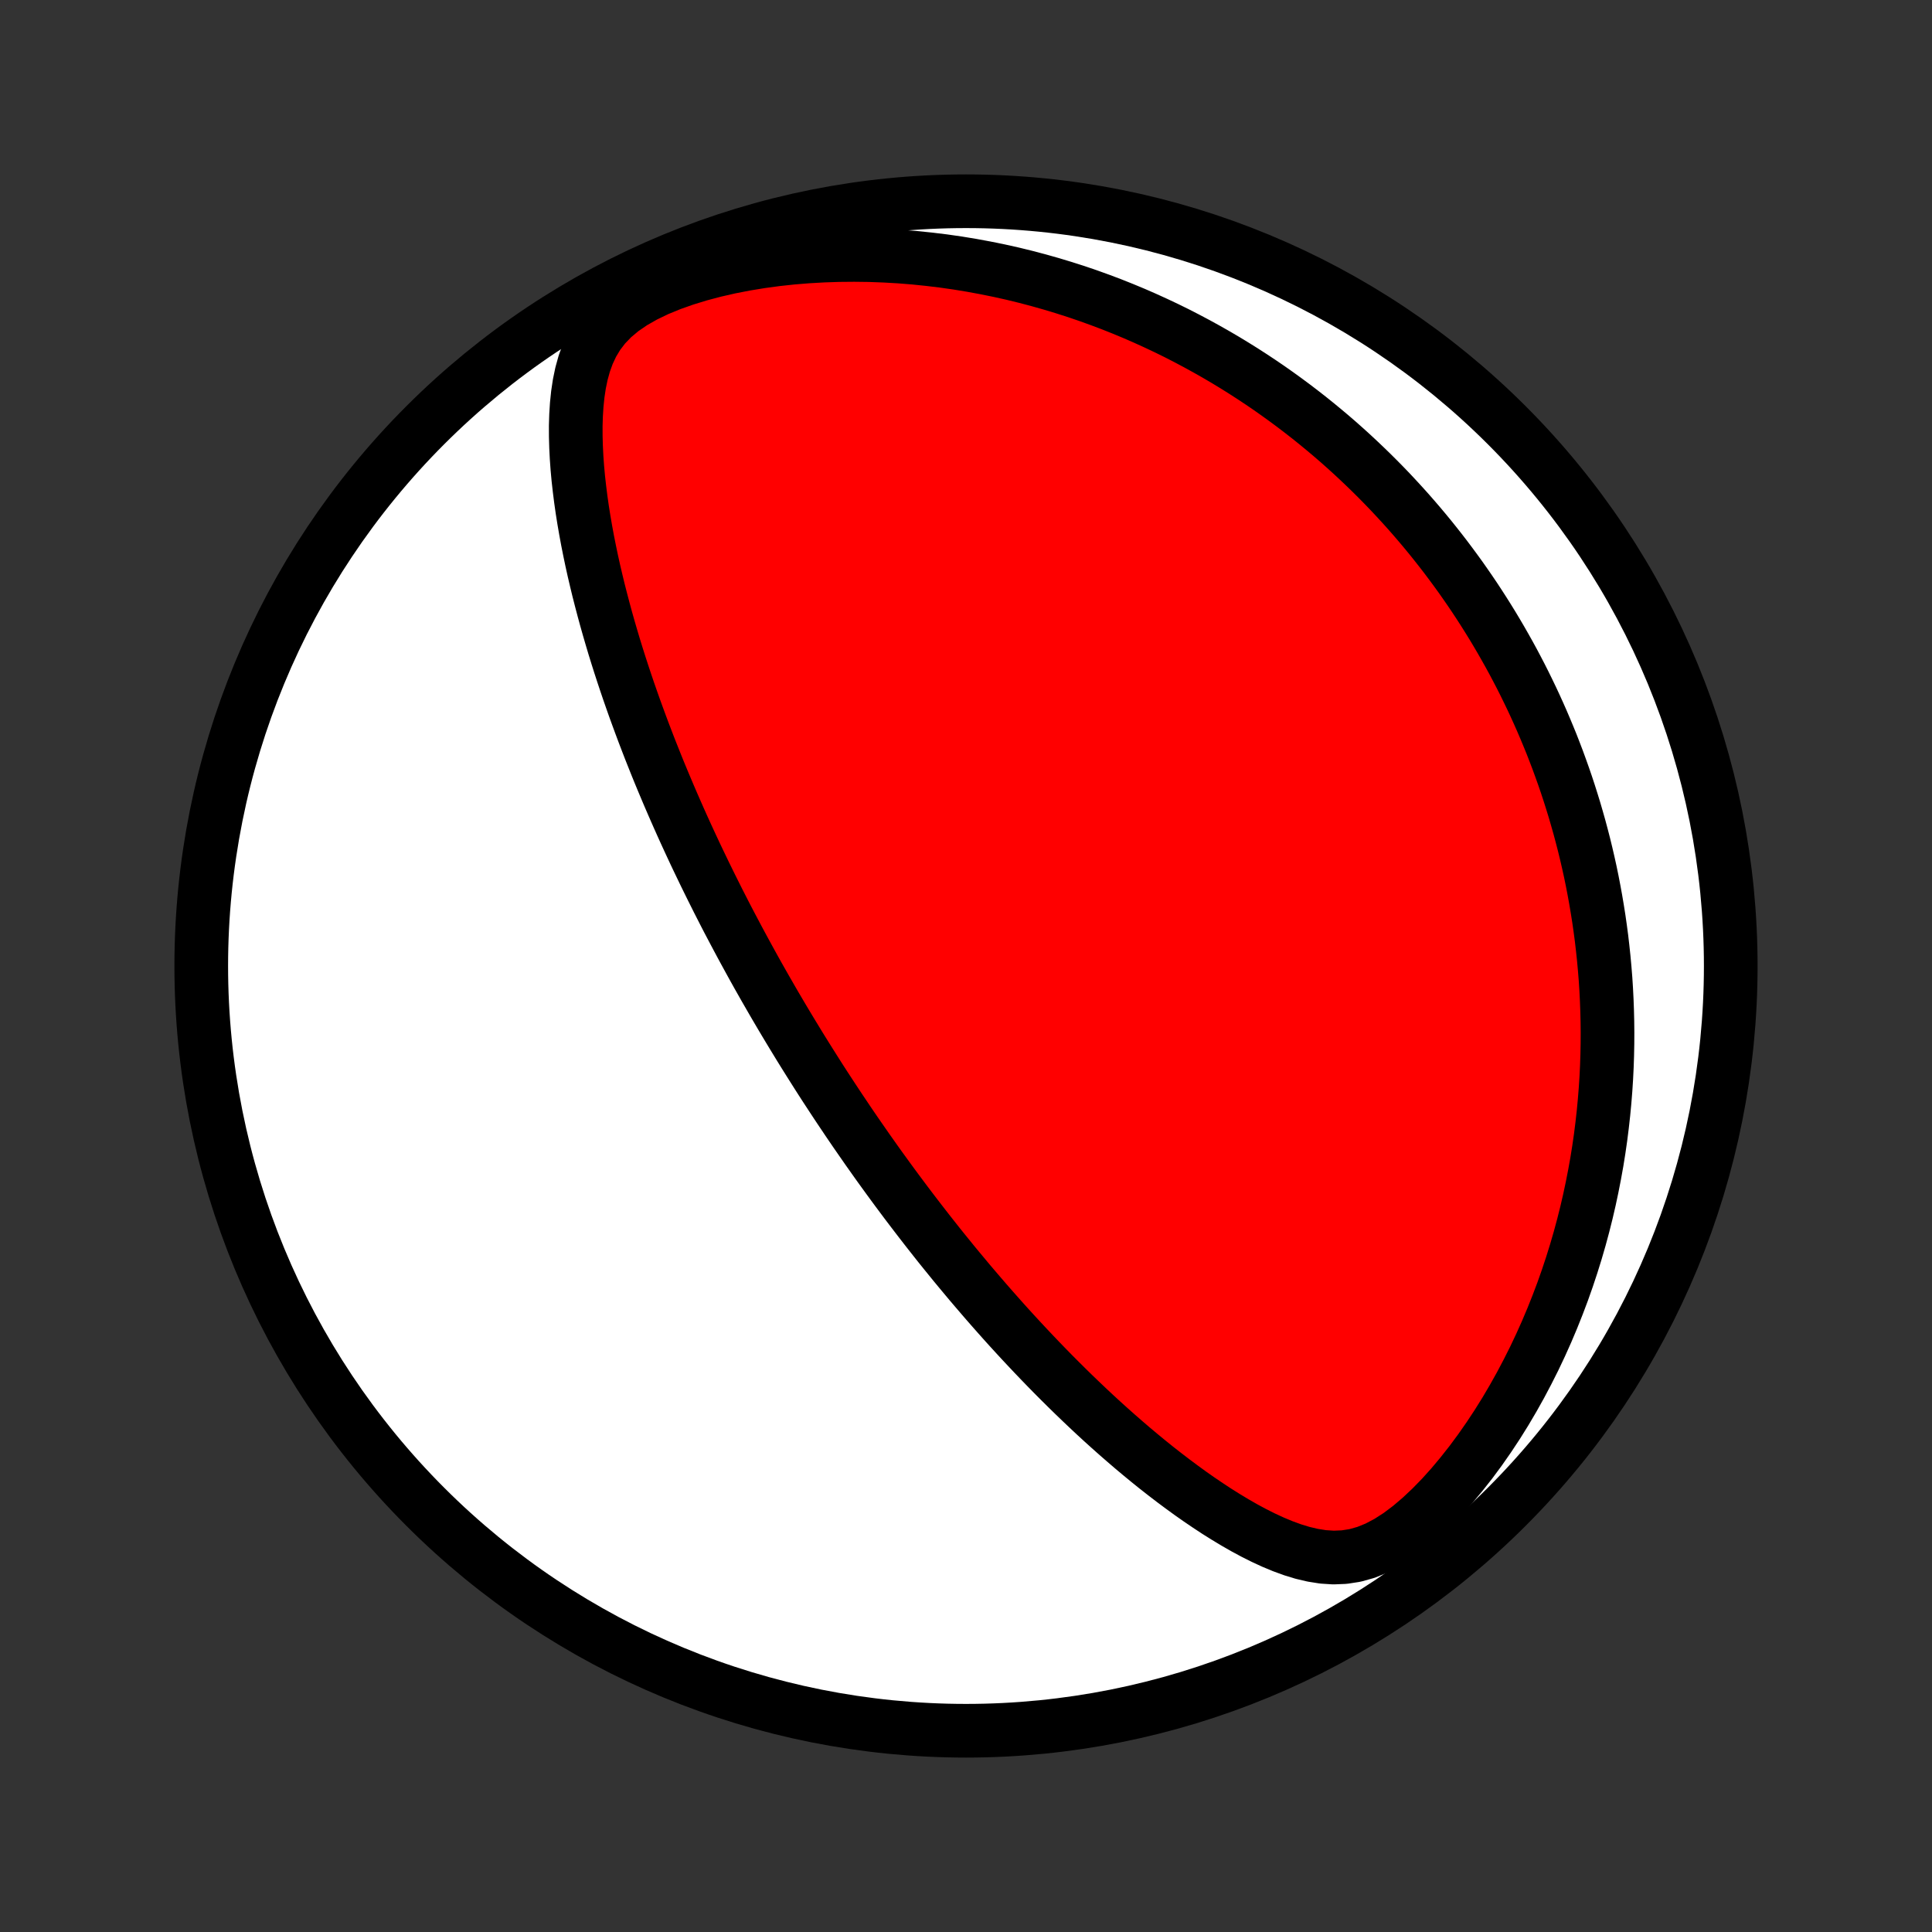 <?xml version="1.0" encoding="utf-8" standalone="no"?>
<!DOCTYPE svg PUBLIC "-//W3C//DTD SVG 1.1//EN"
  "http://www.w3.org/Graphics/SVG/1.1/DTD/svg11.dtd">
<!-- Created with matplotlib (http://matplotlib.org/) -->
<svg height="72pt" version="1.1" viewBox="0 0 72 72" width="72pt" xmlns="http://www.w3.org/2000/svg" xmlns:xlink="http://www.w3.org/1999/xlink">
 <rect x="0" y="0" width="72" height="72" fill="#333333" stroke="none"/>
 <defs>
  <style type="text/css">
*{stroke-linecap:butt;stroke-linejoin:round;}
  </style>
 </defs>
 <g id="figure_1">
  <g id="patch_1">
   <path d="
M0 72
L72 72
L72 0
L0 0
z
" style="fill:none;"/>
  </g>
  <g id="axes_1">
   <g id="PatchCollection_1">
    <defs>
     <path d="
M36 -7.5
C43.558 -7.5 50.808 -10.503 56.153 -15.848
C61.497 -21.192 64.5 -28.442 64.5 -36
C64.5 -43.558 61.497 -50.808 56.153 -56.153
C50.808 -61.497 43.558 -64.5 36 -64.5
C28.442 -64.5 21.192 -61.497 15.848 -56.153
C10.503 -50.808 7.5 -43.558 7.5 -36
C7.5 -28.442 10.503 -21.192 15.848 -15.848
C21.192 -10.503 28.442 -7.5 36 -7.5
z
" id="C0_0_a811fe30f3"/>
     <path d="
M29.796 -33.014
L29.929 -32.799
L30.063 -32.584
L30.198 -32.369
L30.333 -32.155
L30.469 -31.94
L30.606 -31.726
L30.744 -31.512
L30.884 -31.298
L31.024 -31.084
L31.165 -30.87
L31.307 -30.656
L31.451 -30.442
L31.595 -30.227
L31.741 -30.012
L31.888 -29.797
L32.037 -29.582
L32.187 -29.366
L32.338 -29.149
L32.491 -28.933
L32.645 -28.715
L32.801 -28.497
L32.959 -28.279
L33.118 -28.06
L33.279 -27.84
L33.442 -27.619
L33.607 -27.398
L33.773 -27.176
L33.942 -26.953
L34.113 -26.729
L34.286 -26.504
L34.461 -26.278
L34.638 -26.051
L34.818 -25.823
L34.999 -25.594
L35.184 -25.364
L35.371 -25.134
L35.56 -24.901
L35.753 -24.668
L35.948 -24.434
L36.145 -24.198
L36.346 -23.962
L36.55 -23.724
L36.756 -23.485
L36.966 -23.245
L37.179 -23.004
L37.395 -22.761
L37.614 -22.518
L37.837 -22.274
L38.064 -22.028
L38.294 -21.782
L38.527 -21.535
L38.764 -21.287
L39.005 -21.038
L39.25 -20.788
L39.499 -20.538
L39.752 -20.287
L40.008 -20.036
L40.269 -19.785
L40.533 -19.534
L40.802 -19.282
L41.075 -19.031
L41.353 -18.78
L41.634 -18.53
L41.92 -18.281
L42.21 -18.032
L42.505 -17.785
L42.803 -17.54
L43.106 -17.296
L43.414 -17.055
L43.726 -16.816
L44.042 -16.581
L44.362 -16.348
L44.687 -16.12
L45.016 -15.897
L45.349 -15.678
L45.687 -15.466
L46.028 -15.261
L46.374 -15.063
L46.725 -14.874
L47.08 -14.696
L47.439 -14.53
L47.802 -14.379
L48.171 -14.244
L48.544 -14.13
L48.923 -14.041
L49.307 -13.98
L49.697 -13.955
L50.094 -13.971
L50.496 -14.033
L50.903 -14.147
L51.313 -14.313
L51.725 -14.53
L52.136 -14.794
L52.544 -15.101
L52.946 -15.443
L53.341 -15.815
L53.727 -16.211
L54.102 -16.628
L54.466 -17.063
L54.819 -17.511
L55.159 -17.971
L55.486 -18.44
L55.801 -18.917
L56.103 -19.401
L56.391 -19.89
L56.666 -20.382
L56.928 -20.878
L57.178 -21.375
L57.414 -21.874
L57.638 -22.374
L57.849 -22.873
L58.048 -23.372
L58.236 -23.87
L58.411 -24.366
L58.575 -24.86
L58.728 -25.352
L58.87 -25.841
L59.001 -26.326
L59.122 -26.808
L59.233 -27.287
L59.334 -27.762
L59.426 -28.232
L59.51 -28.699
L59.584 -29.161
L59.65 -29.618
L59.707 -30.071
L59.757 -30.519
L59.799 -30.963
L59.834 -31.401
L59.862 -31.835
L59.883 -32.264
L59.897 -32.688
L59.905 -33.107
L59.907 -33.521
L59.903 -33.931
L59.893 -34.335
L59.878 -34.735
L59.858 -35.13
L59.833 -35.52
L59.802 -35.906
L59.767 -36.287
L59.727 -36.663
L59.684 -37.035
L59.635 -37.403
L59.583 -37.767
L59.526 -38.126
L59.466 -38.481
L59.402 -38.832
L59.335 -39.179
L59.264 -39.523
L59.189 -39.862
L59.111 -40.198
L59.03 -40.53
L58.945 -40.859
L58.858 -41.184
L58.767 -41.505
L58.674 -41.824
L58.577 -42.139
L58.478 -42.452
L58.376 -42.761
L58.271 -43.067
L58.163 -43.37
L58.053 -43.671
L57.94 -43.968
L57.825 -44.264
L57.706 -44.556
L57.585 -44.846
L57.462 -45.134
L57.336 -45.419
L57.207 -45.703
L57.076 -45.984
L56.942 -46.262
L56.806 -46.539
L56.667 -46.814
L56.525 -47.087
L56.381 -47.358
L56.234 -47.627
L56.084 -47.894
L55.932 -48.16
L55.777 -48.424
L55.62 -48.686
L55.459 -48.947
L55.296 -49.206
L55.13 -49.464
L54.961 -49.721
L54.789 -49.976
L54.614 -50.229
L54.437 -50.482
L54.255 -50.733
L54.071 -50.983
L53.884 -51.232
L53.693 -51.48
L53.499 -51.726
L53.302 -51.972
L53.101 -52.216
L52.897 -52.459
L52.688 -52.702
L52.477 -52.943
L52.261 -53.183
L52.041 -53.422
L51.818 -53.661
L51.59 -53.898
L51.358 -54.134
L51.122 -54.369
L50.881 -54.603
L50.636 -54.836
L50.387 -55.068
L50.132 -55.299
L49.873 -55.529
L49.609 -55.757
L49.339 -55.984
L49.065 -56.21
L48.785 -56.435
L48.499 -56.658
L48.208 -56.88
L47.911 -57.1
L47.608 -57.319
L47.3 -57.536
L46.985 -57.751
L46.663 -57.964
L46.336 -58.175
L46.001 -58.384
L45.66 -58.591
L45.312 -58.795
L44.957 -58.996
L44.595 -59.195
L44.225 -59.391
L43.849 -59.584
L43.464 -59.773
L43.072 -59.958
L42.672 -60.14
L42.264 -60.318
L41.848 -60.491
L41.424 -60.66
L40.992 -60.823
L40.551 -60.982
L40.102 -61.135
L39.645 -61.281
L39.179 -61.422
L38.705 -61.556
L38.223 -61.683
L37.732 -61.803
L37.234 -61.914
L36.727 -62.017
L36.212 -62.112
L35.689 -62.198
L35.158 -62.274
L34.621 -62.339
L34.076 -62.395
L33.524 -62.439
L32.967 -62.471
L32.403 -62.492
L31.834 -62.499
L31.261 -62.494
L30.683 -62.475
L30.103 -62.442
L29.521 -62.395
L28.938 -62.332
L28.356 -62.253
L27.776 -62.158
L27.201 -62.046
L26.632 -61.916
L26.073 -61.768
L25.528 -61.601
L25.001 -61.415
L24.497 -61.208
L24.022 -60.979
L23.583 -60.729
L23.186 -60.457
L22.836 -60.164
L22.535 -59.851
L22.283 -59.521
L22.075 -59.175
L21.907 -58.817
L21.774 -58.449
L21.67 -58.073
L21.591 -57.692
L21.533 -57.306
L21.493 -56.916
L21.468 -56.525
L21.456 -56.133
L21.457 -55.739
L21.468 -55.346
L21.488 -54.952
L21.516 -54.56
L21.552 -54.168
L21.596 -53.778
L21.645 -53.39
L21.7 -53.004
L21.761 -52.62
L21.827 -52.238
L21.897 -51.859
L21.972 -51.483
L22.05 -51.11
L22.132 -50.74
L22.218 -50.373
L22.306 -50.009
L22.398 -49.649
L22.492 -49.292
L22.588 -48.939
L22.687 -48.589
L22.788 -48.243
L22.89 -47.9
L22.995 -47.561
L23.101 -47.226
L23.209 -46.894
L23.318 -46.566
L23.428 -46.242
L23.54 -45.921
L23.652 -45.604
L23.766 -45.291
L23.88 -44.981
L23.995 -44.674
L24.111 -44.371
L24.227 -44.071
L24.345 -43.775
L24.462 -43.481
L24.58 -43.191
L24.699 -42.904
L24.818 -42.621
L24.937 -42.34
L25.057 -42.062
L25.177 -41.787
L25.297 -41.515
L25.417 -41.246
L25.538 -40.979
L25.659 -40.715
L25.78 -40.454
L25.901 -40.195
L26.023 -39.938
L26.145 -39.684
L26.267 -39.431
L26.389 -39.182
L26.511 -38.934
L26.634 -38.688
L26.756 -38.444
L26.879 -38.203
L27.002 -37.962
L27.125 -37.724
L27.249 -37.488
L27.373 -37.253
L27.497 -37.019
L27.621 -36.788
L27.746 -36.557
L27.871 -36.328
L27.996 -36.1
L28.121 -35.874
L28.247 -35.648
L28.374 -35.424
L28.5 -35.201
L28.628 -34.979
L28.755 -34.758
L28.883 -34.537
L29.012 -34.318
L29.141 -34.099
L29.271 -33.881
L29.401 -33.664
L29.532 -33.447
z
" id="C0_1_323262f164"/>
    </defs>
    <g clip-path="url(#p1bffca34e9)">
     <use style="fill:#ffffff;stroke:#000000;stroke-width:2.0;" x="0.0" xlink:href="#C0_0_a811fe30f3" y="72.0"/>
    </g>
    <g clip-path="url(#p1bffca34e9)">
     <use style="fill:#ff0000;stroke:#000000;stroke-width:2.0;" x="0.0" xlink:href="#C0_1_323262f164" y="72.0"/>
    </g>
   </g>
  </g>
 </g>
 <defs>
  <clipPath id="p1bffca34e9">
   <rect height="72.0" width="72.0" x="0.0" y="0.0"/>
  </clipPath>
 </defs>
</svg>
